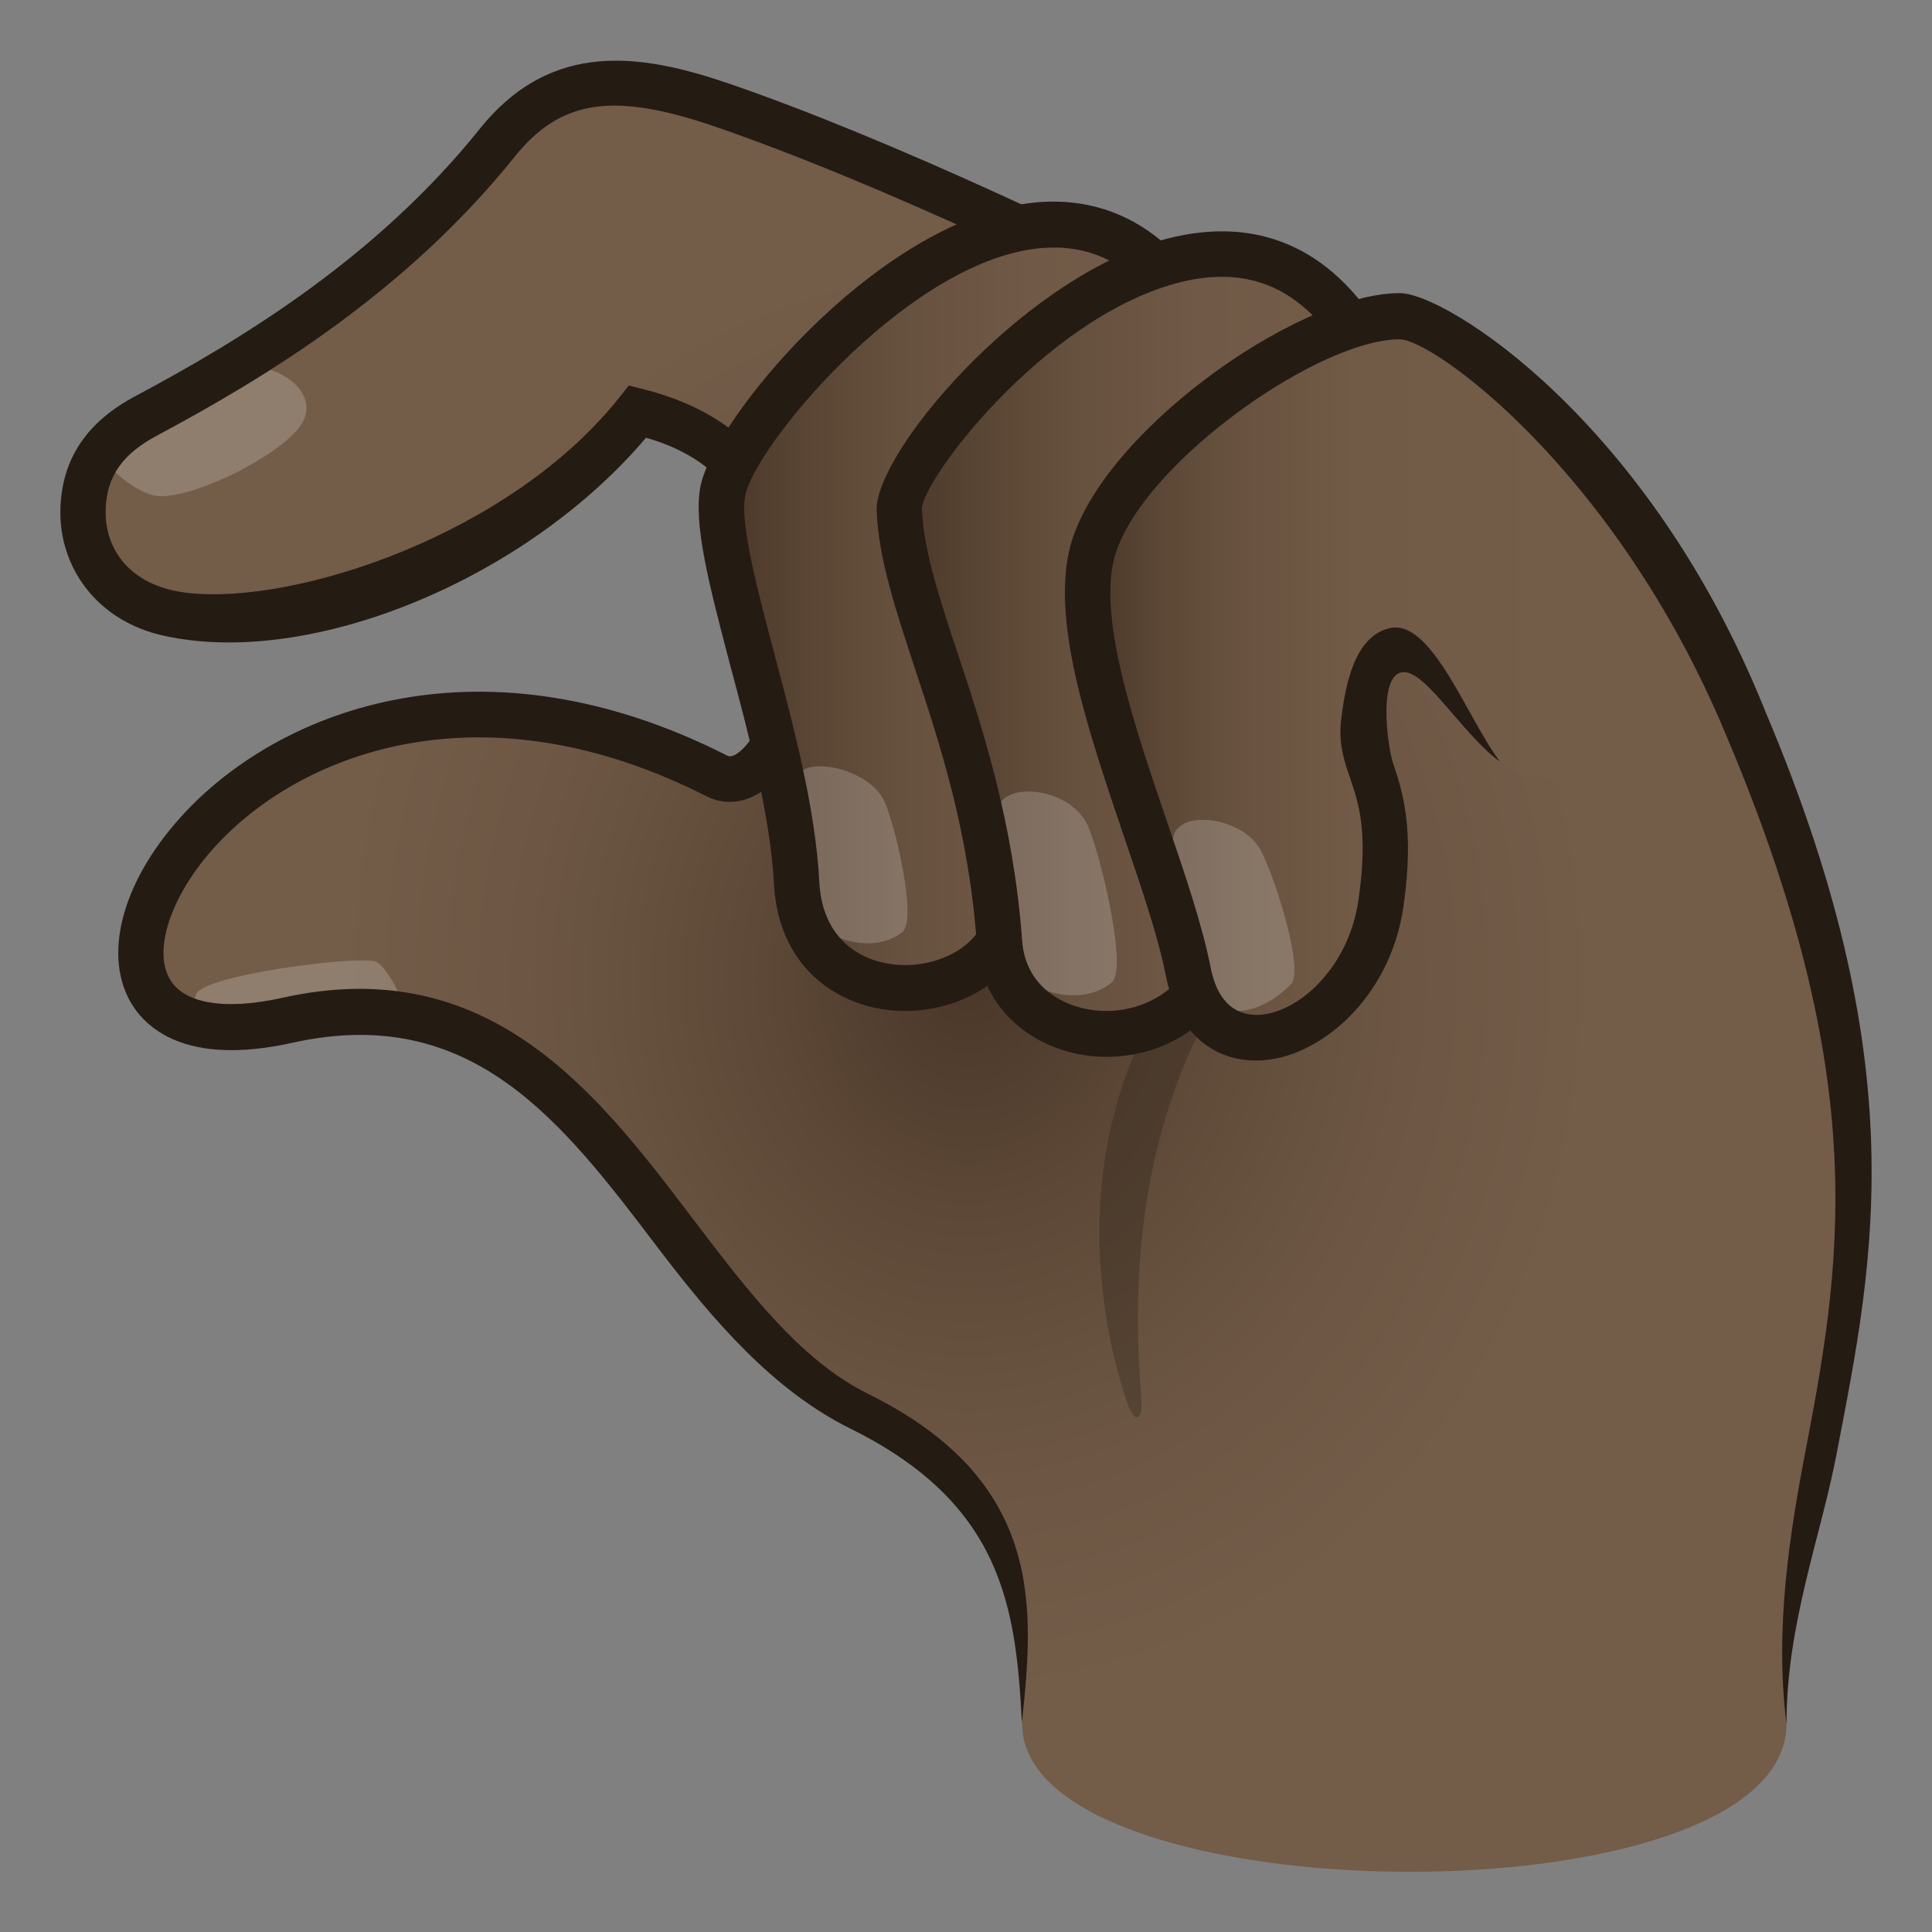 <?xml version="1.0" encoding="utf-8"?>
<!-- Generator: Adobe Illustrator 24.1.2, SVG Export Plug-In . SVG Version: 6.00 Build 0)  -->
<svg version="1.1" id="Layer_1" xmlns="http://www.w3.org/2000/svg" xmlns:xlink="http://www.w3.org/1999/xlink" x="0px" y="0px"
	 width="64px" height="64px" viewBox="0 0 64 64" style="enable-background:new 0 0 64 64;" xml:space="preserve">
<rect x="0" y="0" width="64" height="64" fill="#808080" stroke="none"/>
<style type="text/css">
	.st0{fill:url(#SVGID_1_);}
	.st1{opacity:0.2;fill:#FFFFFF;}
	.st2{fill:#241B13;}
	.st3{opacity:0.3;fill:#241B13;}
	.st4{fill:url(#SVGID_2_);}
	.st5{fill:url(#SVGID_3_);}
	.st6{fill:url(#SVGID_4_);}
</style>
<radialGradient id="SVGID_1_" cx="33.746" cy="67.18" r="27.555" gradientTransform="matrix(1.002 0 0 1.149 -1.756 -44.798)" gradientUnits="userSpaceOnUse">
	<stop  offset="0" style="stop-color:#4A3728"/>
	<stop  offset="0.245" style="stop-color:#5D4837"/>
	<stop  offset="0.531" style="stop-color:#6D5744"/>
	<stop  offset="0.754" style="stop-color:#735C48"/>
</radialGradient>
<path class="st0" d="M59.18,57.1c0,6.67-25.32,6.41-25.32,0c0-4.54,0.32-7.38-5.41-10.21c-6.53-3.23-8.76-15.33-18.91-13.07
	c-11.16,2.48-1.74-16.18,14.21-8.09c2.39,1.21,7.22-9.62-2.63-12.07c-3.45,4.36-9.99,7.32-15.31,6.73
	c-3.73-0.42-3.98-4.98-0.98-6.59c3.73-2,8.2-4.77,11.64-9.06c1.84-2.29,4.01-2.42,7.42-1.25C34.06,6.95,55.1,17.8,57.3,22.75
	C65.17,40.41,59.18,45.99,59.18,57.1z"/>
<path class="st1" d="M9.85,14.24c-0.87,1-3.38,2.21-4.53,2.2c-0.93,0-2.54-1.62-2.01-1.94c0.8-0.48,2.6-1.22,3.83-2.09
	C8.45,11.5,11.04,12.86,9.85,14.24z"/>
<path class="st1" d="M12.43,31.85c-0.67-0.2-5.62,0.45-5.92,1.06c-0.75,1.53,4.45,1.17,6.78,1.15
	C13.92,34.06,12.87,31.98,12.43,31.85z"/>
<path class="st2" d="M57.99,22.44c-2.42-5.42-23.98-16.3-33.84-19.67c-2.87-0.98-5.86-1.48-8.25,1.49
	c-3.44,4.29-7.91,6.99-11.41,8.86C2.94,13.94,2.04,15.14,2,16.89c-0.04,1.91,1.22,3.69,3.43,4.17c4.89,1.08,12.02-1.89,15.97-6.56
	c3.79,1.08,3.82,4.24,4.16,5.9c0.43,2.06-0.35,3.94-1.07,4.51c-0.25,0.2-0.36,0.14-0.4,0.12c-8.08-4.1-14.71-1.56-17.93,1.85
	c-2.04,2.16-2.77,4.63-1.85,6.29c0.48,0.85,1.81,2.17,5.39,1.37c5.93-1.31,8.91,2.6,12.06,6.75c1.86,2.45,3.85,4.77,6.42,6.04
	c5.01,2.48,5.48,5.88,5.67,9.75c0.4-3.78,0.78-8-5.08-10.9c-2.25-1.11-3.99-3.4-5.83-5.82c-3.14-4.14-6.71-8.83-13.57-7.31
	c-1.92,0.43-3.3,0.2-3.76-0.64c-0.56-1.01,0.12-2.9,1.63-4.49c2.87-3.04,8.83-5.27,16.17-1.54c0.63,0.32,1.35,0.22,1.99-0.28
	c1.22-0.95,2.16-3.46,1.63-6.02c-0.37-1.77-0.57-5.9-5.73-7.19l-0.47-0.12l-0.3,0.38c-3.61,4.56-10.75,6.9-14.32,6.49
	c-1.86-0.21-2.74-1.4-2.71-2.74c0.02-1.18,0.64-1.9,1.68-2.46c3.63-1.94,8.26-4.75,11.87-9.25c1.52-1.89,3.25-2.15,6.6-1.01
	C34.3,7.84,54.6,18.53,56.62,23.06c5.38,12.08,4.48,18.3,3.22,24.85c-0.55,2.84-1.06,6.03-0.66,9.19c0-3.3,1.13-6.17,1.66-8.94
	C62.09,41.66,63.56,34.95,57.99,22.44z"/>
<path class="st3" d="M45.23,26.99c-10.66,5.68-9.23,15.6-7.89,19.47c0.29,0.83,0.52,0.47,0.47-0.1c-0.33-4.26-0.49-12.93,7.7-19.01
	C46.29,26.77,46.1,26.52,45.23,26.99z"/>
<linearGradient id="SVGID_2_" gradientUnits="userSpaceOnUse" x1="23.902" y1="20.09" x2="39.574" y2="20.09">
	<stop  offset="0" style="stop-color:#4A3728"/>
	<stop  offset="0.128" style="stop-color:#564231"/>
	<stop  offset="0.372" style="stop-color:#66503E"/>
	<stop  offset="0.645" style="stop-color:#705946"/>
	<stop  offset="1" style="stop-color:#735C48"/>
</linearGradient>
<path class="st4" d="M39.57,10.49c-4.97-8.44-15.06,3.1-15.62,5.76c-0.45,2.14,2.19,8.32,2.44,13.02c0.26,4.78,6.86,4.25,7.11,0.68
	C33.96,23.17,34.6,24.06,39.57,10.49z"/>
<path class="st1" d="M29.29,26.53c0.33,0.68,1.13,3.95,0.59,4.36c-1.05,0.8-2.71,0.09-2.85-0.45c-0.22-0.82-0.41-2.95-0.7-4.28
	C26.05,24.89,28.7,25.3,29.29,26.53z"/>
<path class="st2" d="M29.99,33.49c-0.01,0-0.02,0-0.03,0c-2.04-0.01-4.16-1.32-4.32-4.19c-0.12-2.25-0.82-4.91-1.45-7.26
	c-0.69-2.63-1.24-4.7-0.98-5.96c0.47-2.2,5.63-8.48,10.62-9.31c1.83-0.31,4.44,0.02,6.38,3.32l0.18,0.31l-0.13,0.34
	c-1.53,4.18-2.66,7.01-3.49,9.08c-1.85,4.63-2.23,5.59-2.54,10.16C34.1,32.27,31.95,33.49,29.99,33.49z M34.92,8.2
	c-0.27,0-0.55,0.02-0.84,0.07c-4.28,0.71-9.05,6.51-9.39,8.13c-0.19,0.9,0.39,3.11,0.96,5.25c0.64,2.42,1.37,5.16,1.49,7.57
	c0.11,2.01,1.53,2.74,2.83,2.75c0.01,0,0.02,0,0.02,0c1.27,0,2.66-0.73,2.76-2.09c0.33-4.81,0.77-5.93,2.65-10.63
	c0.8-2,1.88-4.72,3.34-8.69C37.72,8.98,36.46,8.2,34.92,8.2z"/>
<linearGradient id="SVGID_3_" gradientUnits="userSpaceOnUse" x1="29.789" y1="21.335" x2="45.173" y2="21.335">
	<stop  offset="0" style="stop-color:#4A3728"/>
	<stop  offset="0.128" style="stop-color:#564231"/>
	<stop  offset="0.372" style="stop-color:#66503E"/>
	<stop  offset="0.645" style="stop-color:#705946"/>
	<stop  offset="1" style="stop-color:#735C48"/>
</linearGradient>
<path class="st5" d="M45.17,11.45C40.2,3,29.71,14.65,29.79,16.88c0.12,3.41,2.84,7.59,3.32,14.34c0.29,4.1,7.32,4.42,7.66-1.29
	C41.2,22.78,45.17,11.45,45.17,11.45z"/>
<path class="st1" d="M35.99,27.26c0.38,0.71,1.4,4.8,0.84,5.28c-0.99,0.85-2.77,0.28-2.93-0.34c-0.25-0.94-0.52-3.51-0.85-5.04
	C32.77,25.84,35.28,25.94,35.99,27.26z"/>
<path class="st2" d="M36.65,35.01c-2,0-4.11-1.28-4.29-3.74c-0.27-3.74-1.22-6.61-2.06-9.15c-0.64-1.95-1.2-3.63-1.26-5.21
	c-0.07-1.86,4.67-7.54,9.32-8.92c3.14-0.93,5.72,0.13,7.46,3.08L46,11.36l-0.12,0.34c-0.04,0.11-3.95,11.31-4.36,18.27
	c-0.21,3.47-2.58,5.03-4.85,5.04C36.66,35.01,36.66,35.01,36.65,35.01z M40.48,9.17c-0.48,0-1,0.07-1.54,0.22
	c-4.4,1.21-8.39,6.51-8.4,7.46c0.05,1.36,0.57,2.95,1.18,4.78c0.83,2.5,1.85,5.6,2.14,9.53c0.11,1.61,1.52,2.33,2.79,2.33
	c0.01,0,0.01,0,0.02,0c1.45-0.01,3.2-0.96,3.35-3.62c0.39-6.55,3.65-16.35,4.33-18.34C43.33,9.96,42.05,9.17,40.48,9.17z"/>
<linearGradient id="SVGID_4_" gradientUnits="userSpaceOnUse" x1="36.029" y1="22.419" x2="57.382" y2="22.419">
	<stop  offset="0" style="stop-color:#4A3728"/>
	<stop  offset="0.109" style="stop-color:#5C4736"/>
	<stop  offset="0.243" style="stop-color:#695340"/>
	<stop  offset="0.414" style="stop-color:#715A46"/>
	<stop  offset="0.749" style="stop-color:#735C48"/>
</linearGradient>
<path class="st6" d="M57.32,23.1c-3.03-10.24-9.43-12.62-10.95-12.63c-3.04,0-9.47,4.54-10.22,7.97
	c-0.76,3.48,2.47,10.25,3.21,13.73c0.86,4.01,5.75,2.09,6.38-2.24c0.58-3.97-0.77-4.36-0.57-6.02c0.65-5.5,3.56,0.12,4.42,1.23
	C50.77,26.65,58.14,25.87,57.32,23.1z"/>
<path class="st1" d="M41.7,28.06c0.41,0.63,1.55,4.06,1.06,4.55c-1.23,1.23-2.47,0.98-2.66,0.42c-0.29-0.85-0.79-3.48-1.2-4.87
	C38.49,26.76,40.96,26.92,41.7,28.06z"/>
<path class="st2" d="M46.37,9.71c-3.45,0-10.13,4.79-10.96,8.57c-0.54,2.48,0.66,5.99,1.81,9.39c0.58,1.71,1.14,3.33,1.4,4.65
	c0.35,1.77,1.46,2.81,2.99,2.81c0.03,0,0.06,0,0.09,0c1.95-0.05,4.34-2.01,4.79-5.09c0.38-2.62-0.04-3.85-0.34-4.75
	c-0.17-0.5-0.49-2.72,0.21-3c0.76-0.3,2.06,2.04,3.33,2.94c-1.07-1.39-2.26-4.76-3.66-4.42c-1.15,0.27-1.46,1.85-1.6,3.01
	c-0.1,0.81,0.1,1.4,0.3,1.97c0.28,0.83,0.6,1.77,0.27,4.03c-0.32,2.23-1.99,3.76-3.34,3.8c-1.04,0.01-1.42-0.85-1.56-1.59
	c-0.28-1.41-0.85-3.08-1.45-4.84c-1.04-3.05-2.22-6.51-1.77-8.57c0.66-3.04,6.7-7.38,9.49-7.38c1.1,0,7.14,4.34,10.78,13.04
	l1.3-0.78C54.62,13.95,47.91,9.71,46.37,9.71z"/>
</svg>
